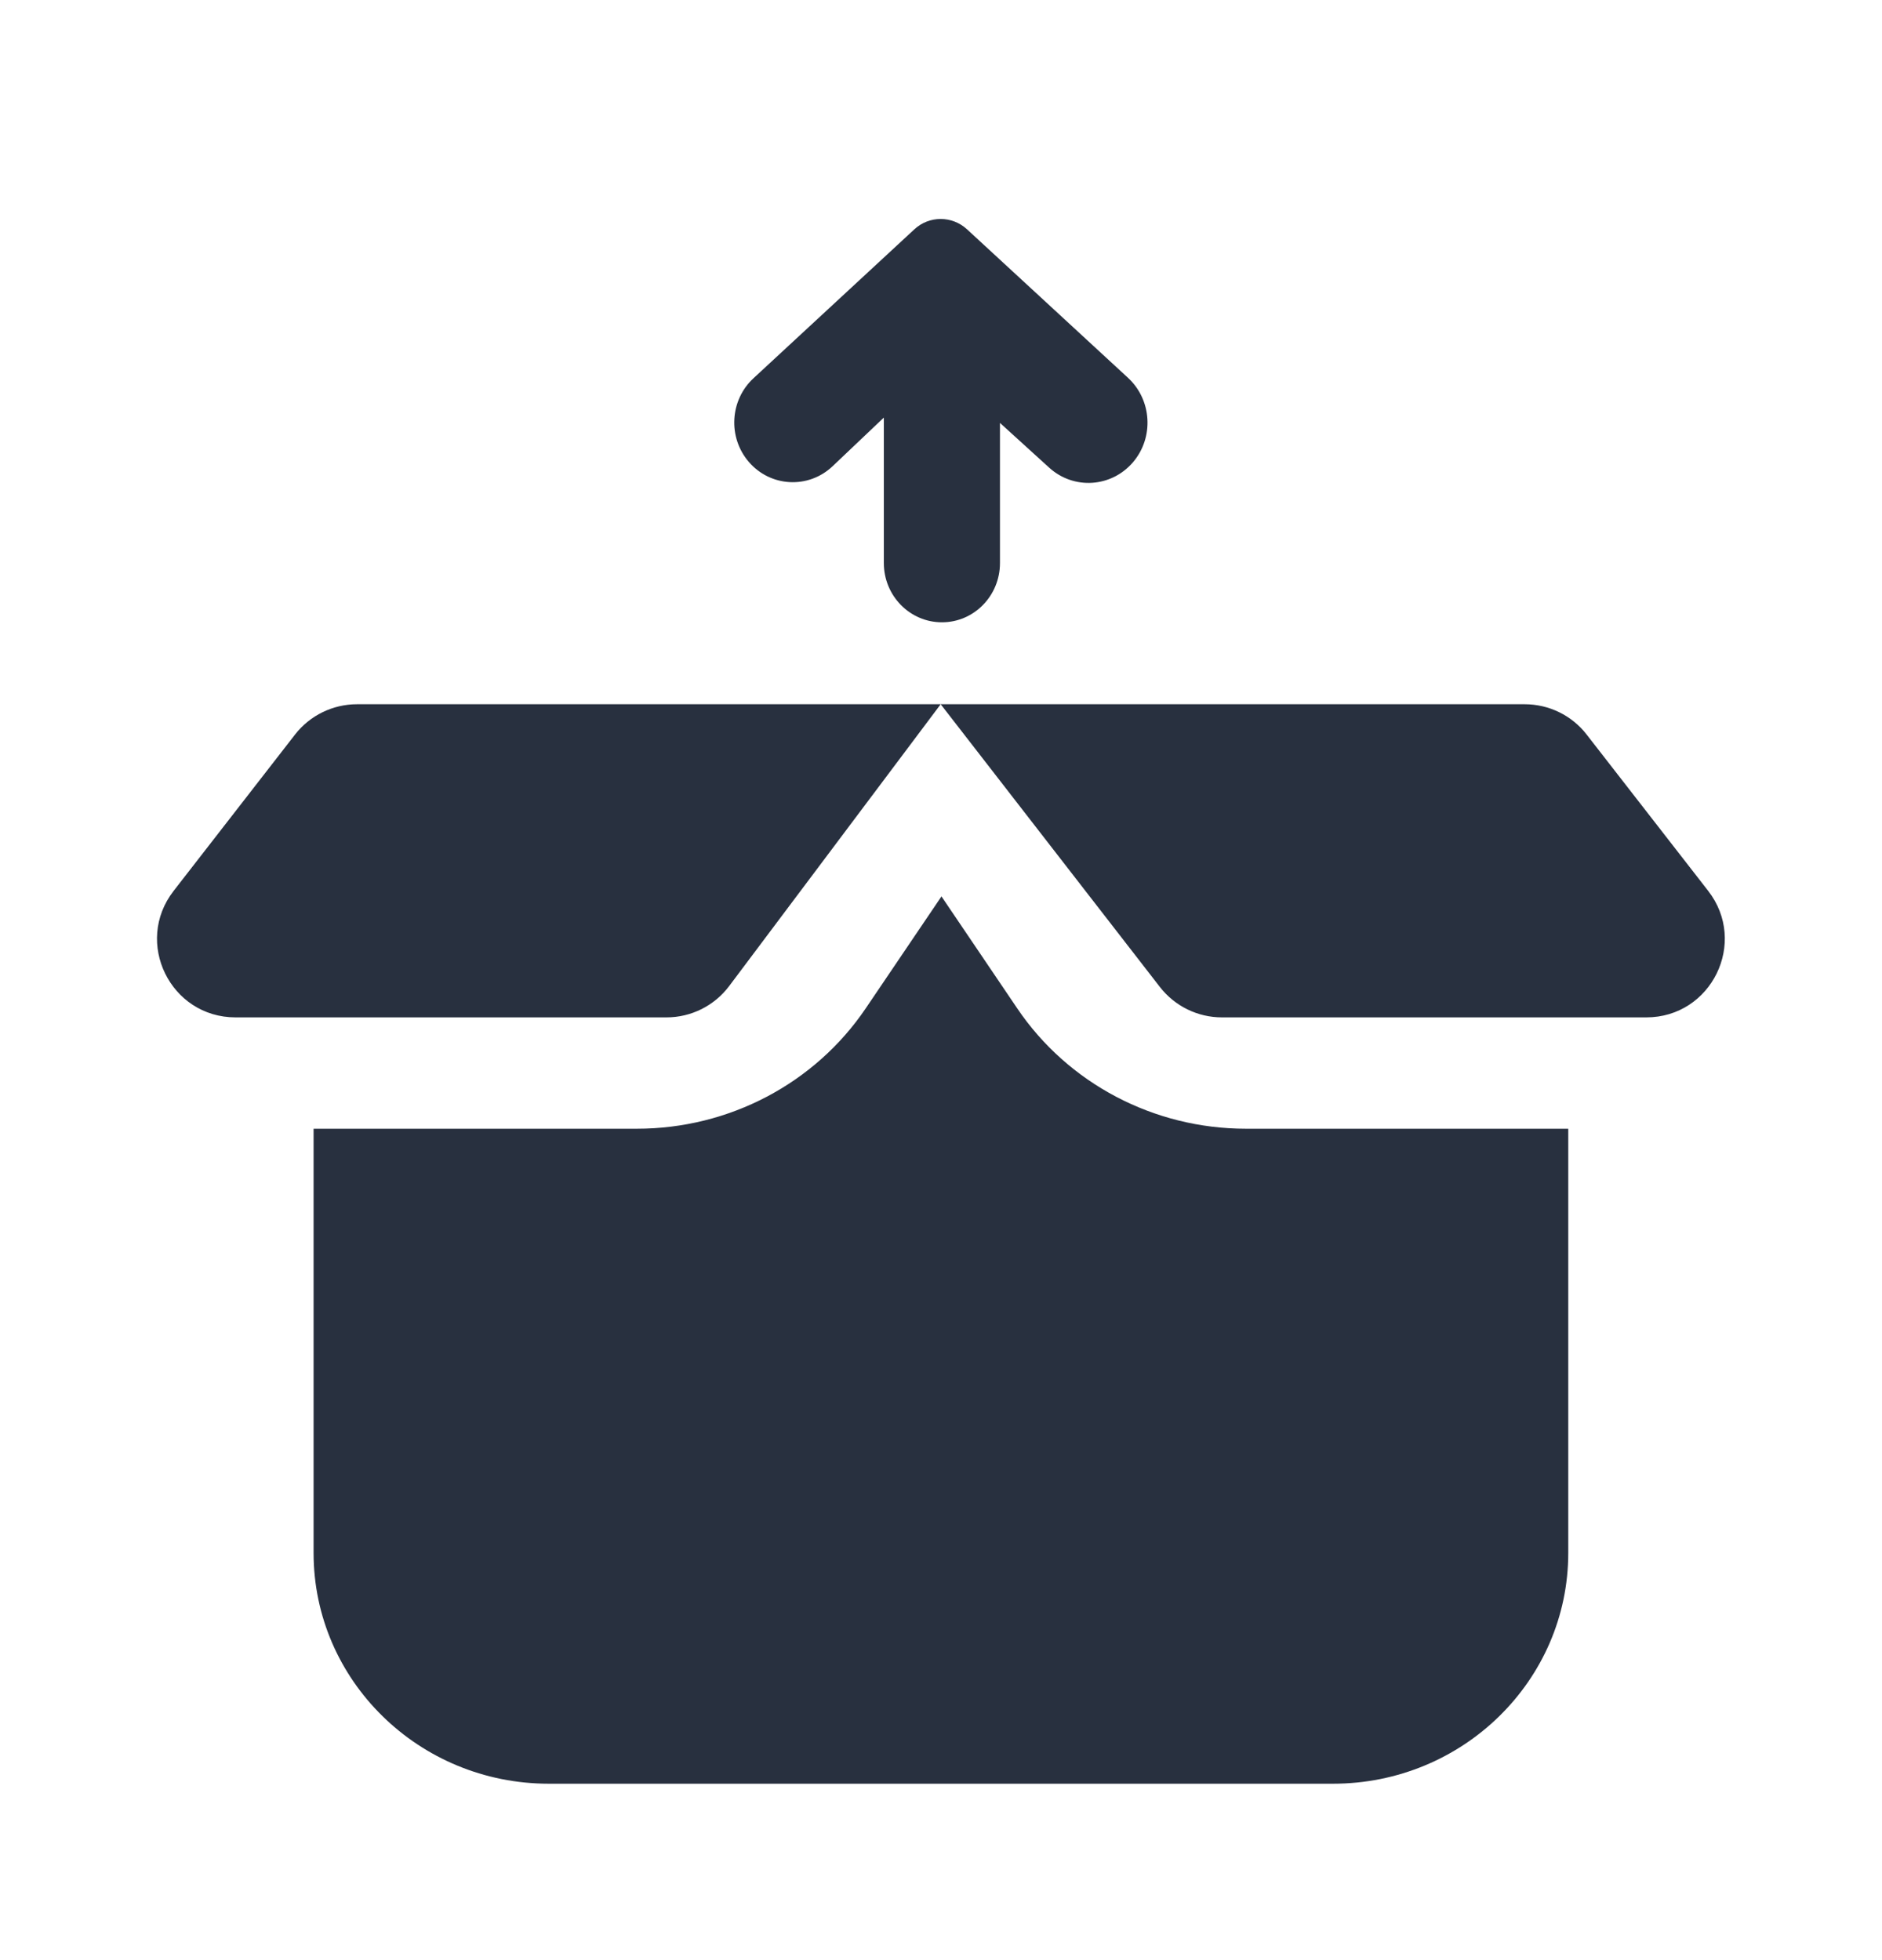 <svg width="24" height="25" viewBox="0 0 24 25" fill="none" xmlns="http://www.w3.org/2000/svg">
<path fill-rule="evenodd" clip-rule="evenodd" d="M12.752 5.394V7.181C12.752 7.599 12.421 7.937 12.012 7.937C11.603 7.937 11.271 7.599 11.271 7.181V5.326L10.617 5.947C10.308 6.239 9.825 6.213 9.548 5.89C9.28 5.577 9.307 5.103 9.609 4.824L11.66 2.925C11.85 2.749 12.14 2.749 12.331 2.924L14.385 4.819C14.69 5.101 14.718 5.58 14.448 5.896C14.172 6.218 13.693 6.249 13.38 5.965L12.752 5.394ZM2.214 11.363L3.763 9.368C3.952 9.125 4.244 8.982 4.553 8.982H11.996L9.299 12.576C9.11 12.828 8.814 12.976 8.499 12.976H3.004C2.172 12.976 1.704 12.02 2.214 11.363ZM11.996 8.982H19.443C19.752 8.982 20.044 9.124 20.233 9.368L21.783 11.362C22.294 12.019 21.826 12.976 20.994 12.976H15.583C15.273 12.976 14.982 12.833 14.792 12.589L11.996 8.982ZM8.123 14.396H3.999V19.807C3.999 21.432 5.342 22.75 6.999 22.75H16.999C18.656 22.75 19.999 21.432 19.999 19.807V14.396H15.888C14.715 14.396 13.62 13.82 12.972 12.861L12.006 11.433L11.04 12.861C10.391 13.82 9.296 14.396 8.123 14.396Z" fill="#28303F"/>
</svg>
